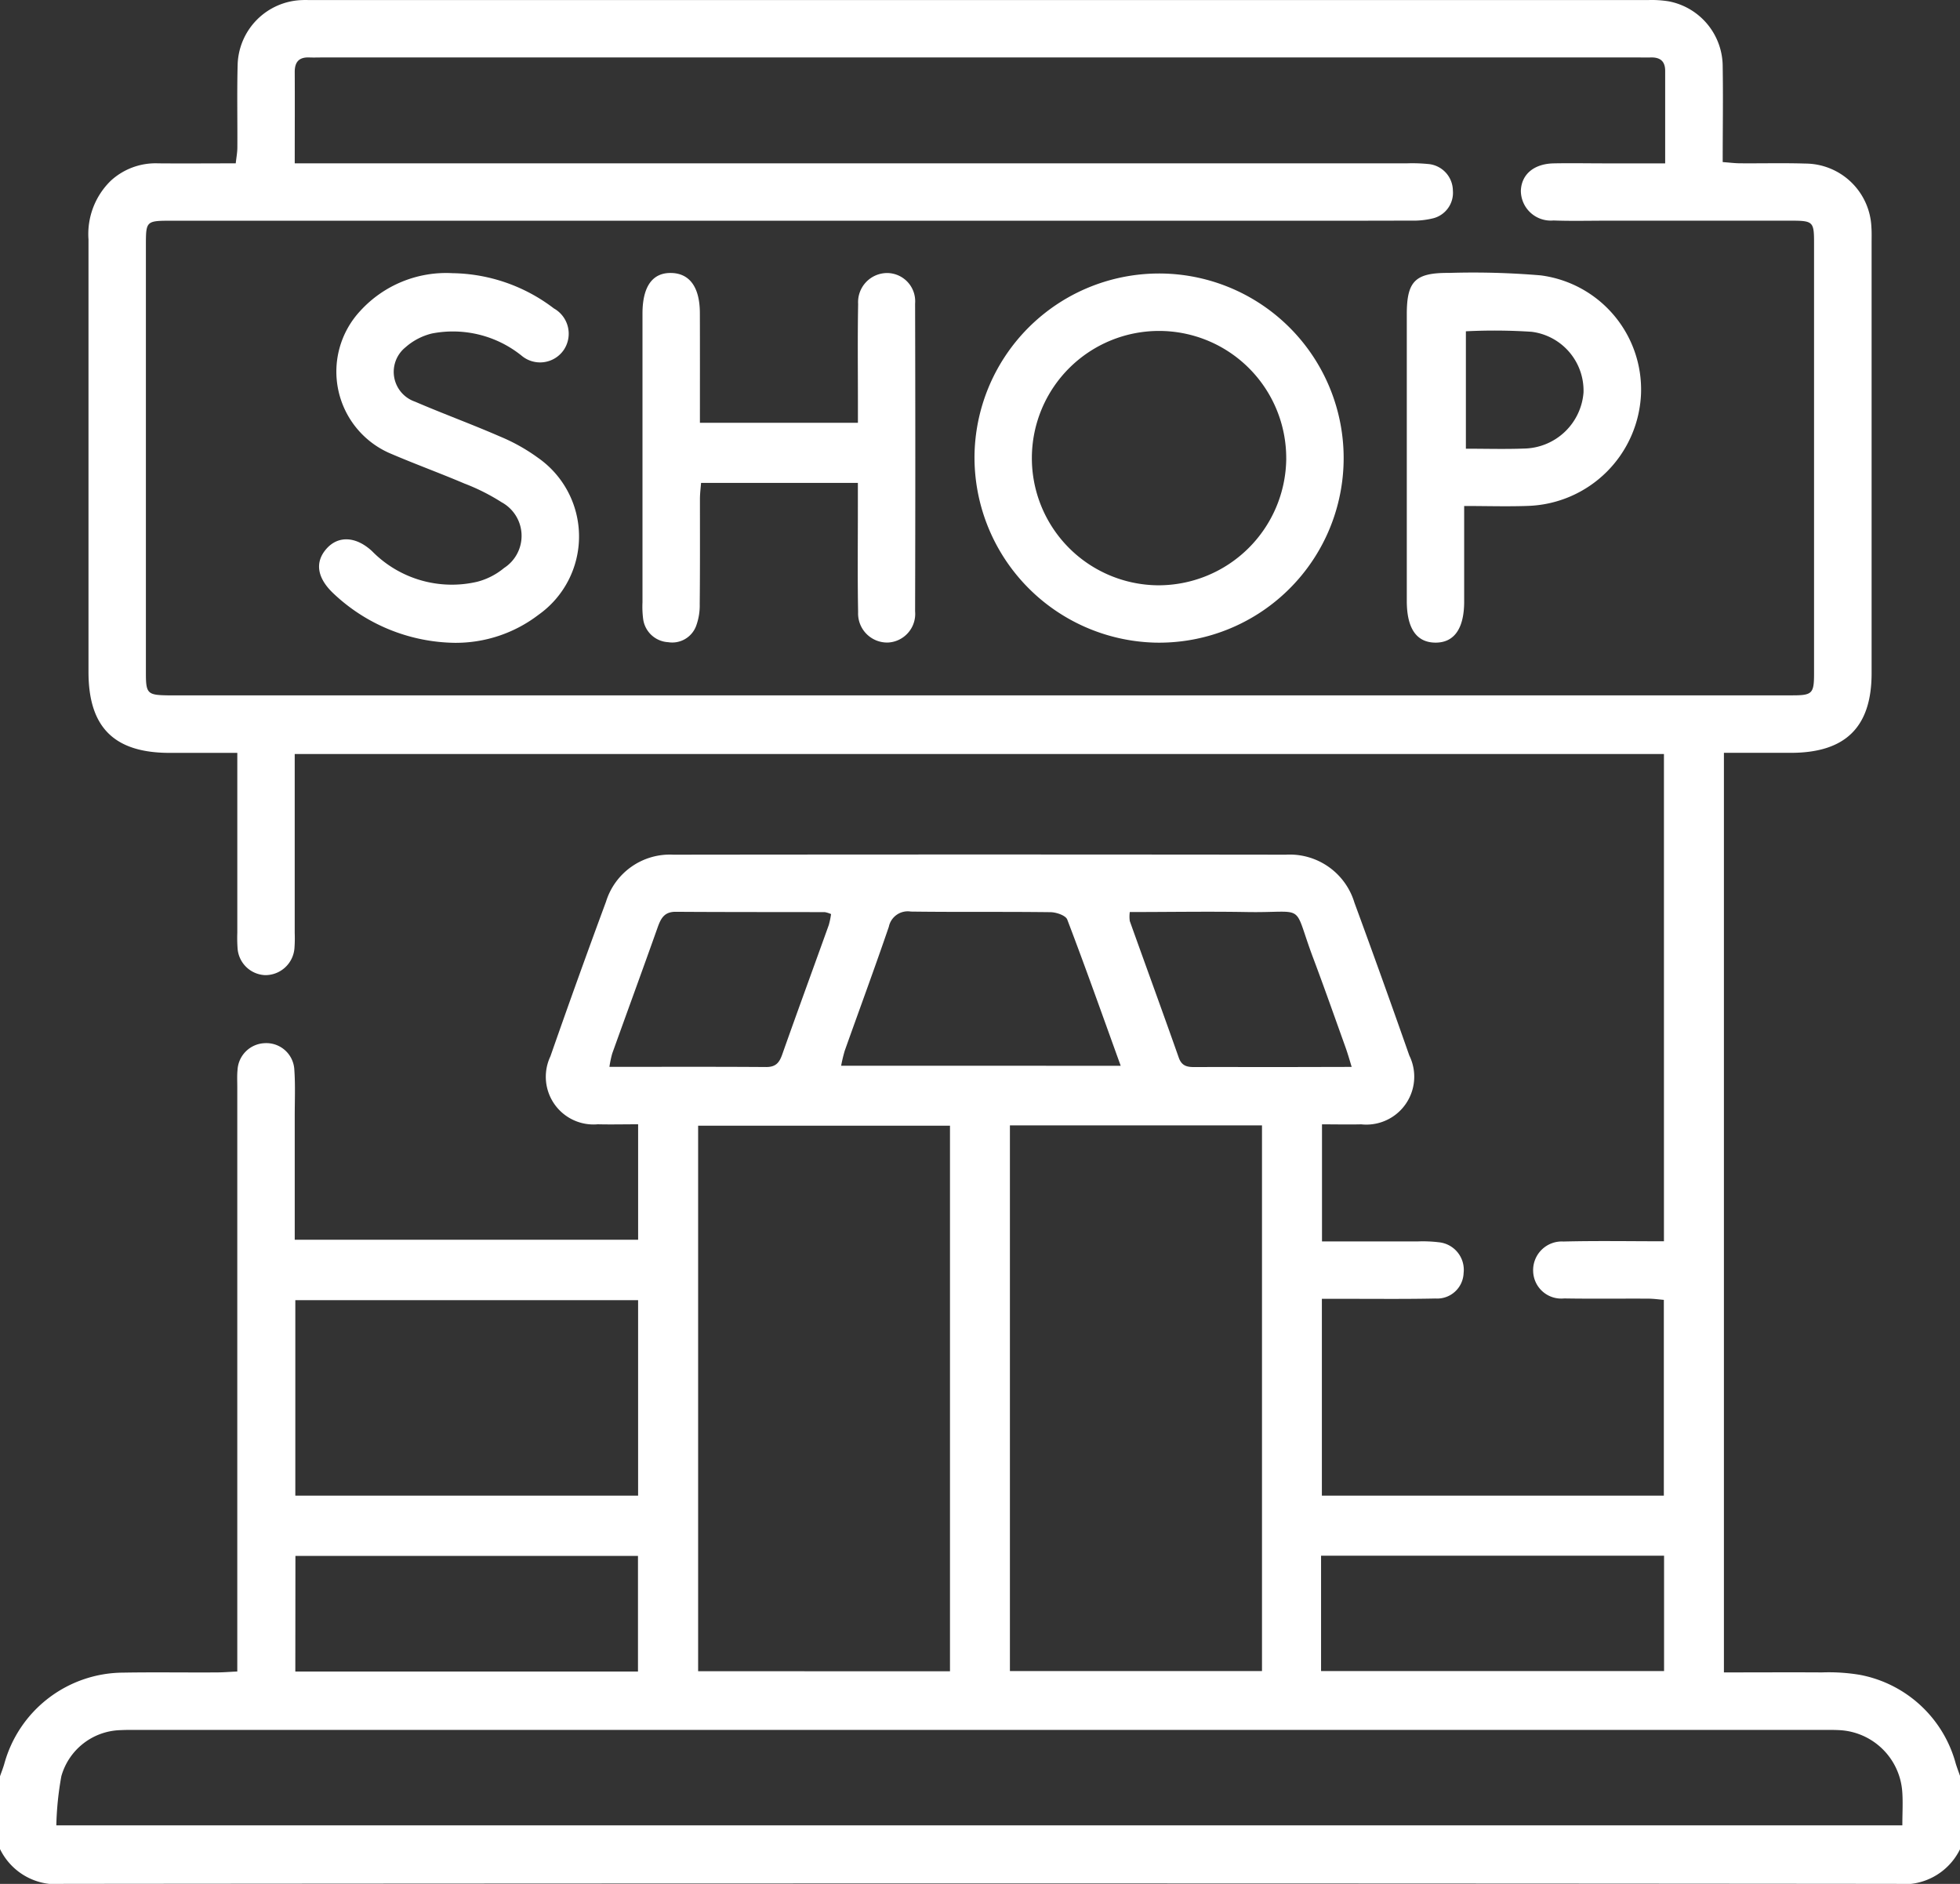 <svg xmlns="http://www.w3.org/2000/svg" width="80" height="76.892" viewBox="0 0 80 76.892">
  <rect x="0" y="0" width="80" height="76.892" fill="#333333" stroke="none"/>
  <g id="Retail_FMCG" data-name="Retail &amp; FMCG" transform="translate(-152 -153.554)">
    <path id="Path_1350" data-name="Path 1350" d="M152,226.054c.059-.17.126-.338.176-.511a5.057,5.057,0,0,1,4.844-3.72c1.275-.023,2.552,0,3.828-.009.253,0,.507-.022.837-.037V197.925c0-.234-.013-.471.01-.7a1.157,1.157,0,0,1,1.119-1.094,1.143,1.143,0,0,1,1.2,1.093c.043.622.016,1.249.016,1.874,0,1.664,0,3.328,0,5.057h14.016v-4.713c-.568,0-1.107.013-1.647,0a1.947,1.947,0,0,1-1.933-2.774q1.105-3.165,2.269-6.311a2.727,2.727,0,0,1,2.748-1.919q12.5-.015,25,0a2.756,2.756,0,0,1,2.8,1.959q1.143,3.109,2.24,6.238a1.956,1.956,0,0,1-1.964,2.809c-.517.012-1.035,0-1.6,0v4.779c1.321,0,2.615,0,3.909,0a5.416,5.416,0,0,1,.856.034,1.13,1.13,0,0,1,1.015,1.258,1.08,1.08,0,0,1-1.15,1.038c-1.249.027-2.5.011-3.75.013h-.885V214.6h13.958v-7.992c-.191-.015-.412-.048-.633-.049-1.146-.006-2.292.01-3.438-.009a1.147,1.147,0,0,1-1.263-1.1,1.17,1.17,0,0,1,1.238-1.223c1.35-.034,2.7-.01,4.1-.01V184.329H164.029v.822q0,3.243,0,6.485a5.406,5.406,0,0,1-.011.624,1.19,1.19,0,0,1-1.209,1.094,1.177,1.177,0,0,1-1.113-1.108,5.92,5.92,0,0,1-.01-.625v-7.338c-.978,0-1.881,0-2.784,0-2.251-.008-3.289-1.05-3.29-3.3q0-8.829,0-17.656a3.036,3.036,0,0,1,.914-2.4,2.7,2.7,0,0,1,1.929-.706c1.038.009,2.076,0,3.167,0,.027-.248.065-.444.066-.64.007-1.12-.018-2.24.011-3.359a2.717,2.717,0,0,1,2.638-2.665c.13-.006.261,0,.391,0q27.266,0,54.531,0a4.348,4.348,0,0,1,.855.052,2.712,2.712,0,0,1,2.2,2.668c.021,1.274,0,2.549,0,3.892.264.019.489.049.714.05.885.007,1.771-.017,2.656.011a2.71,2.71,0,0,1,2.7,2.6c.015.207.008.416.008.625q0,8.788,0,17.578c0,2.189-1.057,3.238-3.267,3.248-.906,0-1.811,0-2.761,0v37.533c1.357,0,2.677-.008,4,0a7.726,7.726,0,0,1,1.554.1,5.015,5.015,0,0,1,3.911,3.631c.054.17.118.338.177.507v2.969a2.55,2.55,0,0,1-2.6,1.423q-37.4-.034-74.807,0a2.552,2.552,0,0,1-2.6-1.423Zm12.03-65.833h45.385a6.616,6.616,0,0,1,.935.033,1.1,1.1,0,0,1,.951,1.073,1.074,1.074,0,0,1-.782,1.131,3.317,3.317,0,0,1-.924.1c-2.422.008-4.843.005-7.264.005q-21.673,0-43.348,0c-1.012,0-1.027.015-1.028.977q0,8.748,0,17.495c0,.825.068.887.887.9.209,0,.417,0,.625,0h58.813c2.291,0,4.582,0,6.873,0,.821,0,.89-.074.89-.9q0-8.787,0-17.574c0-.861-.043-.9-.948-.9q-3.748,0-7.5,0c-.729,0-1.458.019-2.186-.008a1.222,1.222,0,0,1-1.333-1.221c.028-.664.534-1.094,1.343-1.11.7-.014,1.406,0,2.108,0h2.439c0-1.333,0-2.554,0-3.776,0-.4-.211-.558-.589-.547-.182.005-.364,0-.546,0H165.177c-.182,0-.365.007-.547,0-.432-.019-.607.19-.6.614C164.036,157.707,164.03,158.9,164.03,160.221Zm65.617,67.835c0-.521.029-.963-.006-1.4a2.709,2.709,0,0,0-2.564-2.486c-.26-.014-.521-.009-.781-.009q-34.3,0-68.591,0c-.26,0-.521-.005-.781.009a2.581,2.581,0,0,0-2.42,1.88,12.8,12.8,0,0,0-.205,2.007Zm-38.872-6.288V199.5h-10.28v22.265Zm2.446-22.282v22.273H203.51V199.486ZM164.054,214.6h13.991v-7.979H164.054Zm0,7.178H178.04v-4.72H164.058Zm41.867-.019h14v-4.709h-14Zm-8.178-24.705c-.752-2.08-1.443-4.034-2.182-5.969-.064-.168-.451-.3-.689-.3-1.9-.024-3.8,0-5.693-.025a.789.789,0,0,0-.9.62c-.579,1.694-1.2,3.373-1.8,5.06a6.114,6.114,0,0,0-.147.613Zm-11.826-6.193a1.086,1.086,0,0,0-.251-.078c-2.03-.005-4.061,0-6.092-.014-.47,0-.606.283-.737.653-.608,1.714-1.235,3.422-1.849,5.134a4.467,4.467,0,0,0-.114.542c2.182,0,4.289-.008,6.4.007.393,0,.536-.179.654-.514.623-1.764,1.268-3.521,1.9-5.282A3.166,3.166,0,0,0,185.921,190.858ZM207.17,197.1c-.1-.336-.172-.579-.257-.816-.431-1.2-.852-2.4-1.3-3.592-.891-2.358-.219-1.869-2.729-1.913-1.583-.028-3.167,0-4.77,0a1.35,1.35,0,0,0,0,.369c.665,1.86,1.344,3.714,2,5.577.126.356.364.383.668.382,1.093-.006,2.187,0,3.28,0Z" fill="#fff"/>
    <path id="Path_1351" data-name="Path 1351" d="M191.776,172.128a7.534,7.534,0,1,1,7.364,7.655A7.565,7.565,0,0,1,191.776,172.128Zm12.723.141a5.191,5.191,0,1,0-5.243,5.174A5.218,5.218,0,0,0,204.5,172.269Z" fill="#fff"/>
    <path id="Path_1352" data-name="Path 1352" d="M180.568,170.811h6.449v-.869c0-1.327-.016-2.654.009-3.98a1.188,1.188,0,0,1,1.2-1.264,1.152,1.152,0,0,1,1.125,1.244q.017,6.283,0,12.566a1.17,1.17,0,0,1-1.1,1.271,1.187,1.187,0,0,1-1.226-1.239c-.027-1.43-.009-2.862-.01-4.293v-.984h-6.4c-.015.2-.045.427-.046.651,0,1.43.006,2.861-.009,4.292a2.419,2.419,0,0,1-.152.91,1.041,1.041,0,0,1-1.136.649,1.091,1.091,0,0,1-1.018-.927,3.883,3.883,0,0,1-.03-.7q0-5.894,0-11.786c0-1.111.412-1.68,1.189-1.656.746.023,1.151.593,1.153,1.638C180.571,167.811,180.568,169.288,180.568,170.811Z" fill="#fff"/>
    <path id="Path_1353" data-name="Path 1353" d="M170.563,179.791a7.344,7.344,0,0,1-5-2.06c-.634-.624-.708-1.253-.232-1.786s1.192-.505,1.85.1a4.561,4.561,0,0,0,4.3,1.253,2.826,2.826,0,0,0,1.094-.562,1.561,1.561,0,0,0-.1-2.682,8.383,8.383,0,0,0-1.526-.767c-.979-.417-1.981-.782-2.959-1.2a3.635,3.635,0,0,1-1.292-5.836,4.746,4.746,0,0,1,3.777-1.547,6.972,6.972,0,0,1,4.132,1.438,1.184,1.184,0,0,1,.4,1.7,1.172,1.172,0,0,1-1.715.231,4.471,4.471,0,0,0-3.664-.907,2.529,2.529,0,0,0-1.081.566,1.286,1.286,0,0,0,.393,2.216c1.145.493,2.318.921,3.461,1.419a7.559,7.559,0,0,1,1.557.871,3.916,3.916,0,0,1,.019,6.411A5.555,5.555,0,0,1,170.563,179.791Z" fill="#fff"/>
    <path id="Path_1354" data-name="Path 1354" d="M211.762,174.206c0,1.407,0,2.652,0,3.9,0,1.109-.413,1.685-1.18,1.677s-1.161-.581-1.162-1.7q0-5.852,0-11.7c0-1.359.345-1.7,1.725-1.69a32.734,32.734,0,0,1,3.736.1,4.7,4.7,0,0,1,4.1,4.822,4.776,4.776,0,0,1-4.626,4.588C213.526,174.233,212.7,174.206,211.762,174.206Zm.07-7.13v4.792c.829,0,1.6.023,2.372-.006a2.48,2.48,0,0,0,2.429-2.282,2.42,2.42,0,0,0-2.12-2.484A23.159,23.159,0,0,0,211.832,167.076Z" fill="#fff"/>
  </g>
</svg>
